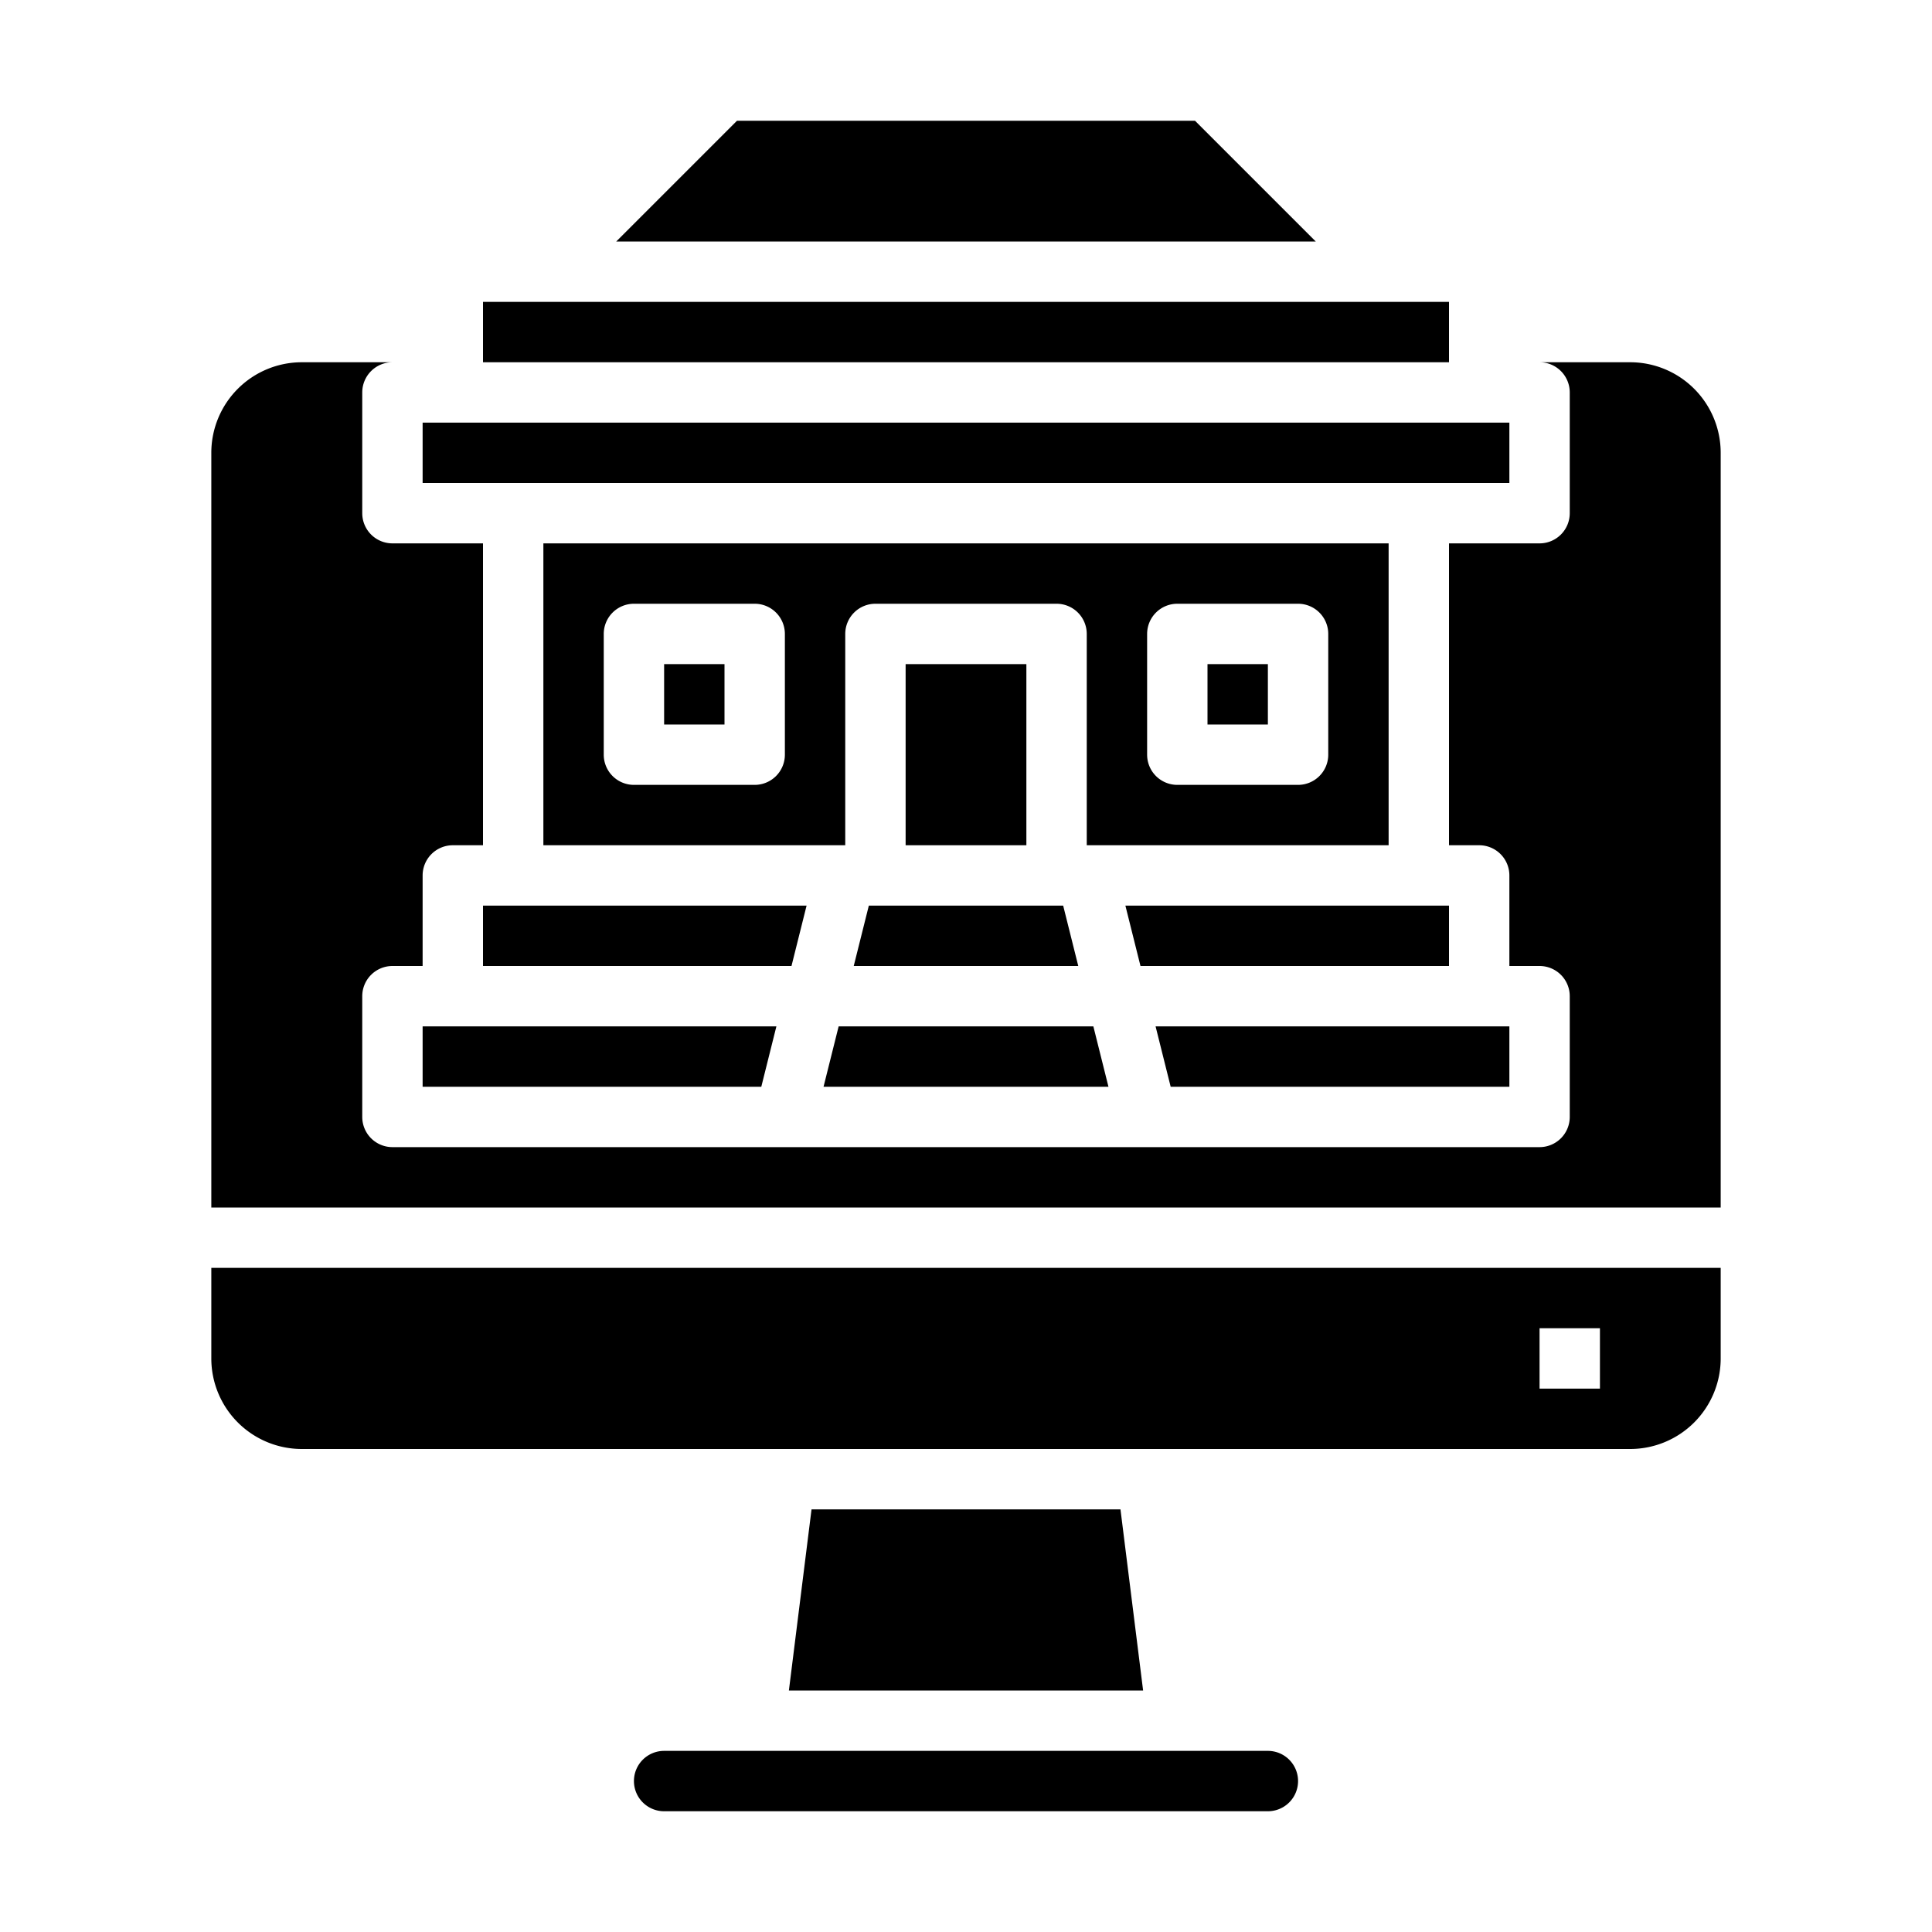 <svg xmlns="http://www.w3.org/2000/svg" viewBox="0 0 64 64" x="0px" y="0px"><g><polygon points="14 14 14 16 50 16 50 14 49 14 15 14 14 14"></polygon><polygon points="24.414 4 20.414 8 43.586 8 39.586 4 24.414 4"></polygon><rect x="16" y="10" width="32" height="2"></rect><polygon points="37.28 30 37.78 32 48 32 48 30 47 30 37.28 30"></polygon><path d="M57,42H7v3a3,3,0,0,0,3,3H54a3,3,0,0,0,3-3Zm-4,4H51V44h2Z"></path><path d="M57,15a3,3,0,0,0-3-3H51a1,1,0,0,1,1,1v4a1,1,0,0,1-1,1H48V28h1a1,1,0,0,1,1,1v3h1a1,1,0,0,1,1,1v4a1,1,0,0,1-1,1H13a1,1,0,0,1-1-1V33a1,1,0,0,1,1-1h1V29a1,1,0,0,1,1-1h1V18H13a1,1,0,0,1-1-1V13a1,1,0,0,1,1-1H10a3,3,0,0,0-3,3V40H57Z"></path><polygon points="38.78 36 50 36 50 34 38.28 34 38.78 36"></polygon><path d="M21,59a1,1,0,0,0,1,1H42a1,1,0,0,0,0-2H22A1,1,0,0,0,21,59Z"></path><polygon points="26.883 50 26.133 56 37.867 56 37.117 50 26.883 50"></polygon><polygon points="14 36 25.219 36 25.719 34 14 34 14 36"></polygon><path d="M46,18H18V28H28V21a1,1,0,0,1,1-1h6a1,1,0,0,1,1,1v7H46ZM26,25a1,1,0,0,1-1,1H21a1,1,0,0,1-1-1V21a1,1,0,0,1,1-1h4a1,1,0,0,1,1,1Zm18,0a1,1,0,0,1-1,1H39a1,1,0,0,1-1-1V21a1,1,0,0,1,1-1h4a1,1,0,0,1,1,1Z"></path><rect x="40" y="22" width="2" height="2"></rect><polygon points="26.719 30 17 30 16 30 16 32 26.219 32 26.719 30"></polygon><polygon points="28.281 32 35.719 32 35.219 30 28.781 30 28.281 32"></polygon><rect x="30" y="22" width="4" height="6"></rect><rect x="22" y="22" width="2" height="2"></rect><polygon points="27.281 36 36.719 36 36.219 34 27.781 34 27.281 36"></polygon></g></svg>